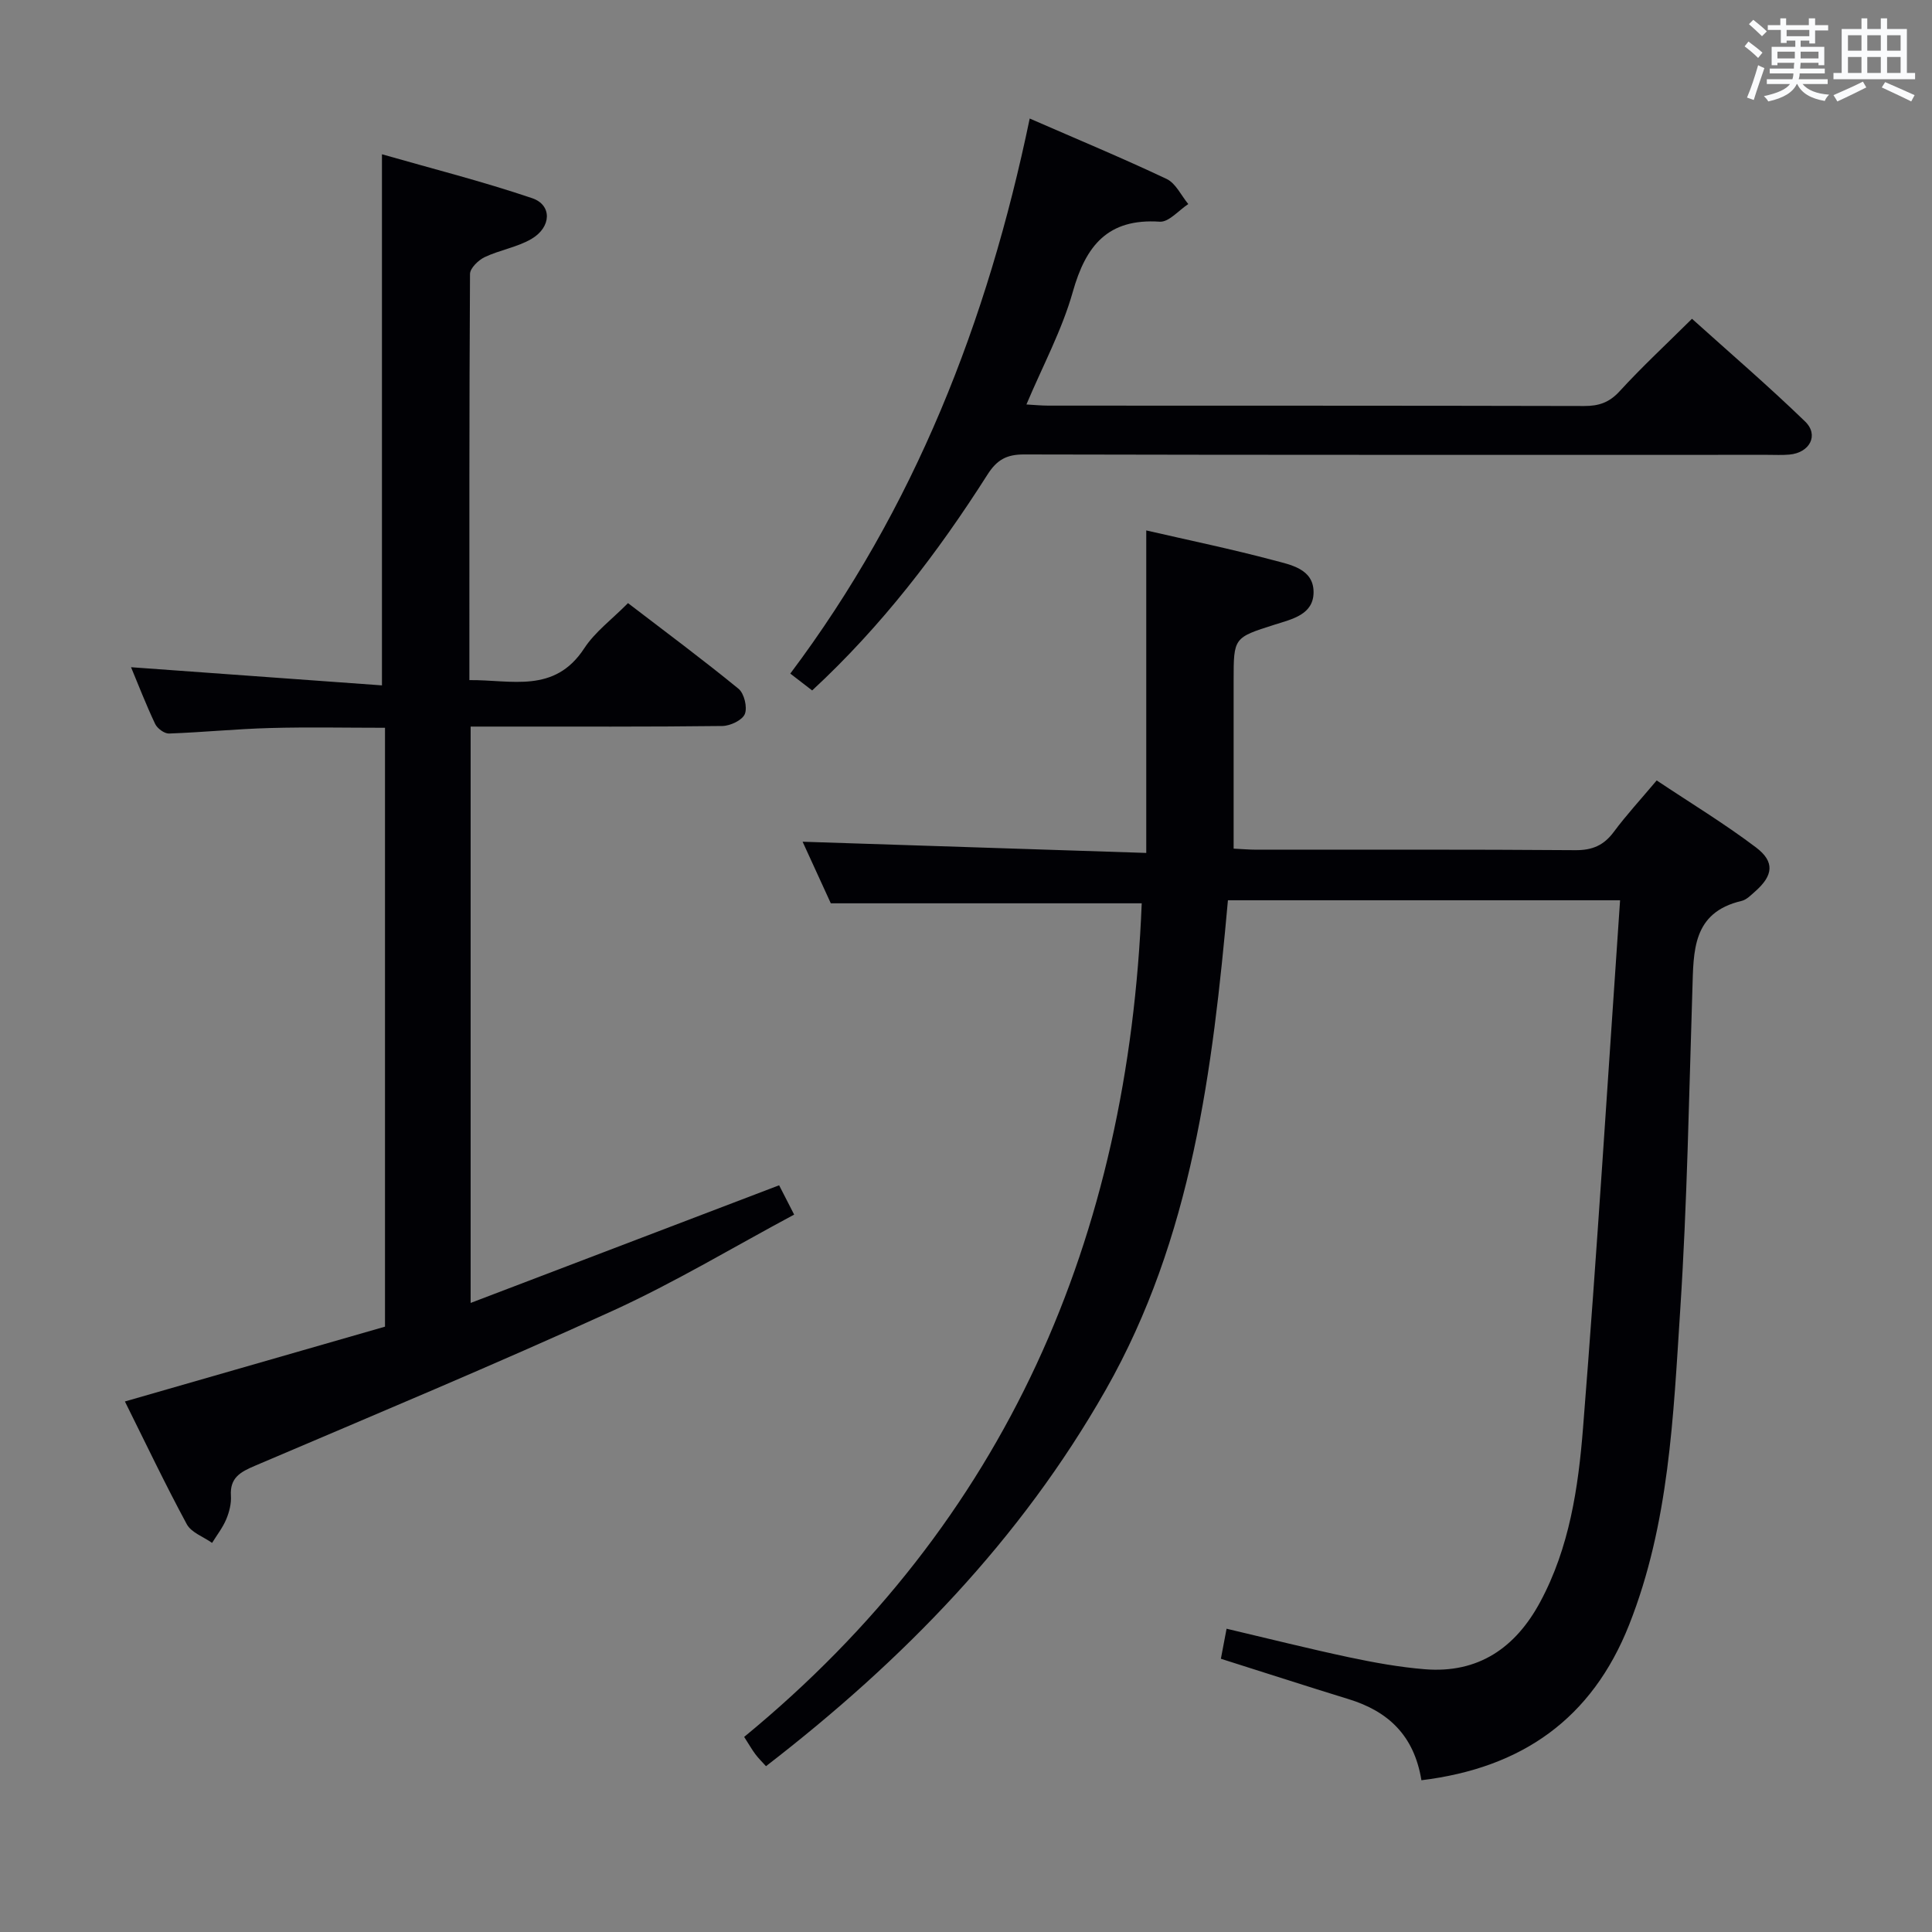 <svg enable-background="new 0 0 400 400" viewBox="0 0 400 400" xmlns="http://www.w3.org/2000/svg"><rect x="0" y="0" width="400" height="400" fill="#808080" stroke="none"/><g fill="#010105"><path d="m294.29 368.58c-1.52-9.33-6.94-14.3-15.1-16.8-8.69-2.67-17.34-5.48-26.42-8.35.36-1.89.72-3.77 1.18-6.22 8.68 2.04 16.98 4.13 25.35 5.91 5.18 1.1 10.44 2.05 15.71 2.48 11.06.89 18.76-4.44 23.86-13.91 6.06-11.24 7.9-23.67 8.88-36.04 2.89-36.26 5.14-72.57 7.67-109.26-27.74 0-54.15 0-81.19 0-3.16 35.03-7.41 69.88-25.29 101.35-17.67 31.09-42 56.06-70.35 77.93-.76-.85-1.55-1.61-2.2-2.48-.69-.92-1.26-1.93-2.32-3.58 54.4-44.69 79.57-103.51 82.31-172.59-21.15 0-42.35 0-64.37 0-1.71-3.74-3.9-8.51-5.84-12.75 23.51.77 46.98 1.53 71.15 2.32 0-22.74 0-44.56 0-66.77 8.95 2.06 17.71 3.87 26.34 6.17 3.52.94 8.26 1.77 8.3 6.55.04 4.71-4.44 5.64-8.1 6.8-8.44 2.68-8.45 2.68-8.45 11.54v34.82c1.54.07 3.15.22 4.75.22 22 .01 44-.07 65.99.1 3.54.03 5.91-1.01 7.98-3.8 2.57-3.46 5.51-6.65 8.87-10.64 6.93 4.63 14 8.91 20.56 13.87 3.95 2.99 3.55 5.83-.16 9.1-.87.76-1.79 1.74-2.84 1.98-10.23 2.4-9.92 10.44-10.17 18.38-.71 22.12-1.08 44.26-2.52 66.33-1.43 22.01-2.28 44.21-10.58 65.17-7.69 19.4-22.12 29.62-43 32.17z"/><path d="m25.86 290.16c18.34-5.28 36-10.36 53.85-15.49 0-41.23 0-82.34 0-123.99-7.98 0-15.91-.17-23.83.05-6.97.19-13.92.89-20.89 1.14-.96.03-2.42-1.05-2.87-1.99-1.91-4.04-3.52-8.21-4.99-11.74 17.3 1.25 34.62 2.5 51.95 3.76 0-36.97 0-72.82 0-109.96 10.07 2.89 20.72 5.58 31.09 9.09 4.17 1.41 4.02 6-.14 8.44-2.94 1.72-6.55 2.28-9.67 3.76-1.31.62-3.04 2.29-3.05 3.49-.17 27.81-.13 55.62-.13 84.09 8.72-.09 17.61 2.86 23.78-6.58 2.23-3.41 5.73-5.99 9.06-9.36 7.78 5.96 15.47 11.67 22.88 17.73 1.18.96 1.87 3.84 1.31 5.23-.52 1.28-3.02 2.46-4.66 2.48-15.33.19-30.66.11-45.99.12-1.95 0-3.9 0-6.12 0v119.33c21.48-8.19 42.5-16.21 63.87-24.36.95 1.85 1.81 3.54 3.11 6.07-12.61 6.75-24.74 14.06-37.54 19.9-24.49 11.17-49.33 21.54-74.09 32.1-3.01 1.28-5.23 2.47-4.98 6.23.1 1.6-.34 3.35-.97 4.85-.73 1.74-1.93 3.27-2.93 4.89-1.79-1.27-4.31-2.14-5.24-3.87-4.49-8.31-8.55-16.85-12.81-25.41z"/><path d="m213.19 24.54c9.86 4.3 19.21 8.19 28.35 12.51 1.89.9 3.01 3.42 4.48 5.2-1.97 1.28-4.02 3.77-5.9 3.65-10.75-.72-15.31 4.94-18.01 14.53-2.23 7.9-6.22 15.3-9.6 23.31 1.69.1 3.11.24 4.53.24 36.97.02 73.96-.01 110.94.08 3.04.01 5.21-.72 7.35-3.06 4.6-5.03 9.61-9.67 14.98-15 7.8 7.03 15.83 13.92 23.42 21.27 2.92 2.83.94 6.49-3.28 6.85-1.49.13-3 .05-4.5.05-51.31 0-102.63.04-153.94-.08-3.61-.01-5.61 1.11-7.55 4.15-10.3 16.19-21.9 31.37-36.31 44.71-1.46-1.13-2.87-2.21-4.53-3.49 25.71-34.25 40.83-72.86 49.57-114.92z"/></g><path d="m361.2 9.6.8-1c.9.7 1.9 1.4 2.9 2.3l-.9 1.1c-1-1-2-1.8-2.8-2.4zm.5 10.6c.9-2.1 1.6-4.3 2.3-6.7.4.2.8.4 1.3.6-.7 2.1-1.5 4.3-2.2 6.6zm.4-15.2.9-.9c1 .8 2 1.6 2.8 2.4l-1 1c-.9-.9-1.8-1.7-2.7-2.5zm12.5-1.2h1.2v1.4h2.7v1.1h-2.7v2.7h-1.2v-.6h-1.8v1.3h4.9v3.8h-1.2v-.5h-3.7c0 .4-.1.9-.1 1.2h5.1v1h-5.2c0 .5-.1.9-.2 1.2h6v1h-5.2c1.1 1.3 2.9 2 5.5 2.2-.4.4-.7.8-.9 1.3-2.9-.5-4.8-1.6-5.7-3.5h-.1c-.8 1.7-2.7 2.9-5.9 3.6-.2-.4-.6-.8-.9-1.1 2.8-.6 4.6-1.4 5.4-2.5h-4.8v-1h5.3c.1-.3.2-.7.2-1.2h-4.9v-1h5c0-.4 0-.8.1-1.2h-3.5v.5h-1.2v-3.8h4.9v-1.3h-1.8v.5h-1.2v-2.7h-2.7v-1h2.6v-1.4h1.2v1.4h4.7v-1.4zm-6.6 8.3h3.6c0-.4 0-.9 0-1.4h-3.6zm1.9-4.6h4.7v-1.3h-4.7zm6.6 3.2h-3.7v1.4h3.7z" fill="#fafbfc"/><path d="m385.3 3.8h1.3v2.2h2.8v-2.2h1.3v2.2h4.1v9.1h1.7v1.3h-16.9v-1.3h1.7v-9.1h4.1v-2.2zm.4 13.1.7 1.2c-1.8.9-3.8 1.9-6 2.9-.2-.4-.5-.8-.8-1.3 2.3-1 4.3-1.9 6.1-2.8zm-3.1-6.4h2.8v-3.2h-2.8zm0 4.6h2.8v-3.3h-2.8zm4-4.6h2.8v-3.2h-2.8zm0 4.6h2.8v-3.3h-2.8zm3.7 1.9c2.1.9 4.1 1.8 6.1 2.7l-.7 1.3c-2.2-1.1-4.2-2-6.1-2.9zm3.2-9.7h-2.8v3.2h2.8zm-2.8 7.8h2.8v-3.3h-2.8z" fill="#fafbfc"/></svg>